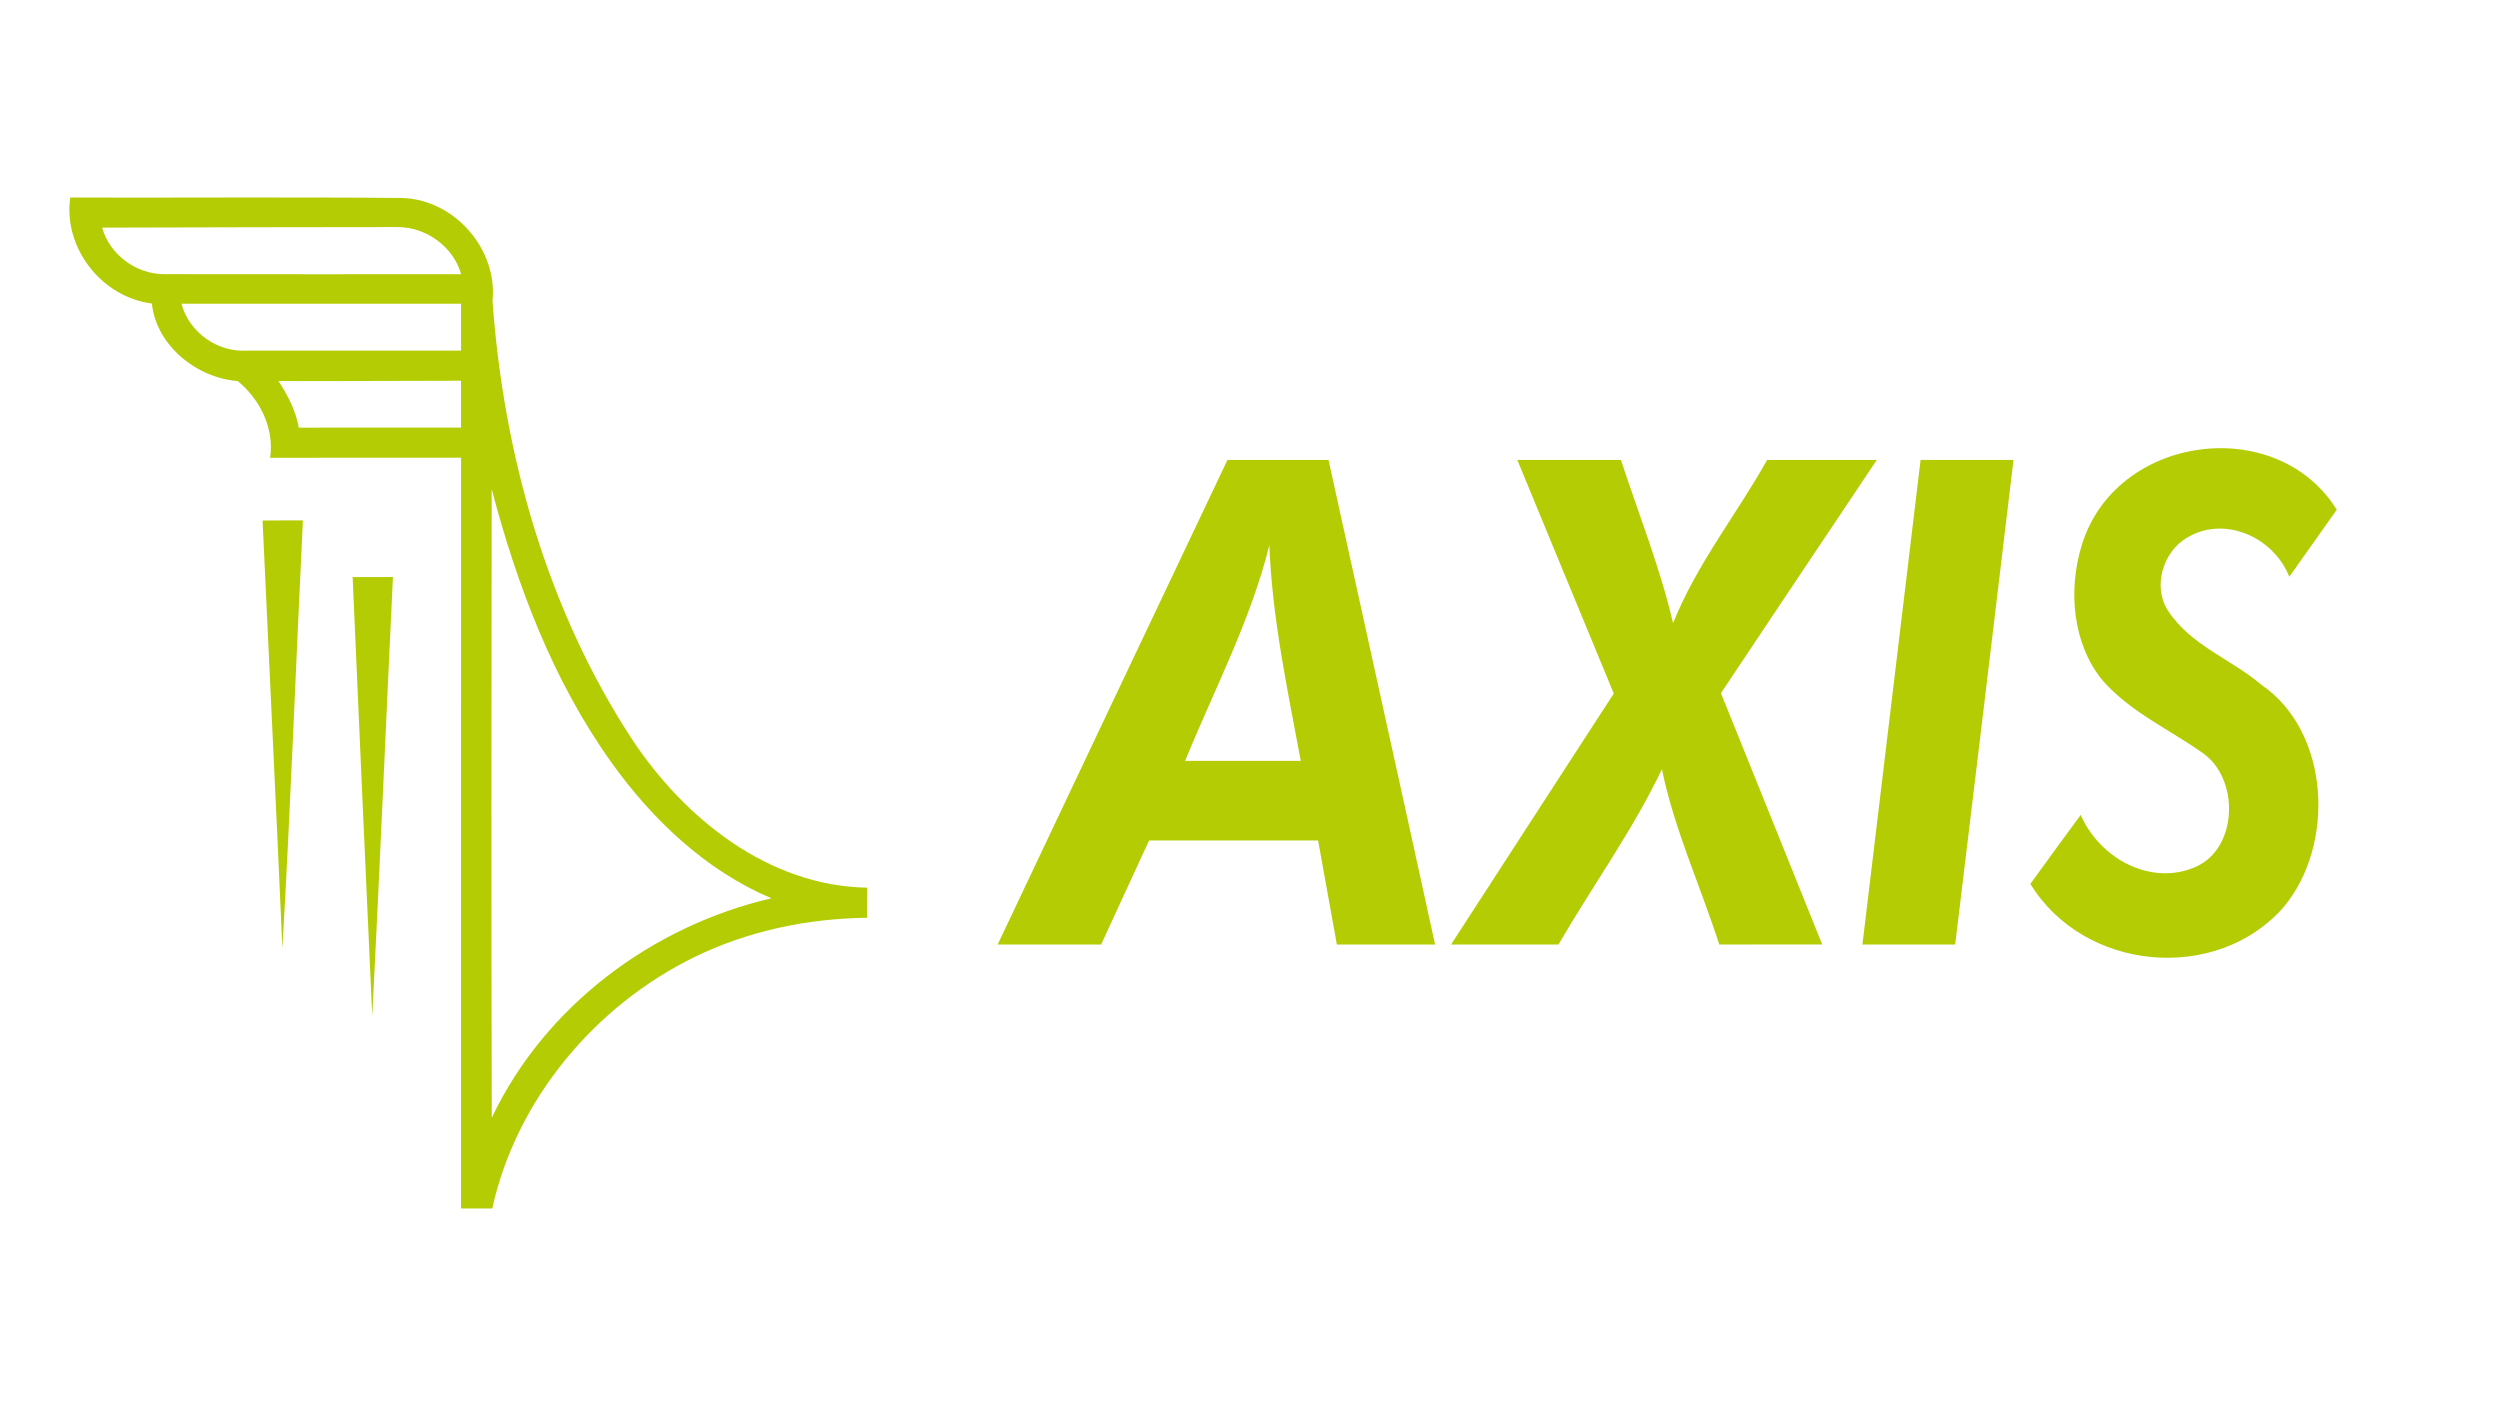 <?xml version="1.0" encoding="utf-8"?>
<svg width="1643pt" height="924pt" viewBox="0 0 1643 924" version="1.1" xmlns="http://www.w3.org/2000/svg">
  <g id="#b4cc04ff">
    <g style="" transform="matrix(1.208, 0, 0, 1.281, -291.65, -69.214)">
      <path fill="#b4cc04" opacity="1.00" d=" M 1373.92 333.98 C 1392.14 276.85 1480.03 265.91 1512.72 315.54 C 1504.16 327.04 1495.46 338.43 1486.90 349.92 C 1478.09 329.10 1450.94 318.34 1431.01 330.04 C 1418.41 336.93 1412.39 354.85 1420.79 367.14 C 1433.10 385.20 1455.14 391.99 1471.61 405.31 C 1509.13 429.27 1512.19 487.70 1483.63 519.61 C 1447.22 558.57 1375.21 552.51 1346.04 507.50 C 1355.10 495.65 1364.25 483.88 1373.41 472.10 C 1384.10 495.14 1412.52 508.97 1436.60 498.50 C 1459.11 488.53 1459.72 453.25 1439.67 440.27 C 1421.57 428.20 1400.79 419.50 1385.60 403.44 C 1369.09 384.80 1366.41 357.05 1373.92 333.98 Z"/>
      <path fill="#b4cc04" opacity="1.00" d=" M 909.22 290.00 C 927.55 290.00 945.88 290.00 964.20 290.00 C 983.49 372.88 1002.99 455.70 1022.18 538.60 C 1004.36 538.60 986.54 538.60 968.73 538.60 C 965.35 520.80 961.88 503.02 958.53 485.21 C 927.89 485.19 897.24 485.20 866.59 485.21 C 857.81 502.97 849.24 520.82 840.50 538.60 C 821.74 538.60 802.97 538.60 784.20 538.60 C 825.81 455.71 867.48 372.83 909.22 290.00 M 932.00 333.78 C 921.76 372.57 902.02 407.77 886.19 444.39 C 907.16 444.40 928.13 444.40 949.10 444.39 C 941.89 407.76 933.54 371.22 932.00 333.78 Z"/>
      <path fill="#b4cc04" opacity="1.00" d=" M 1066.91 290.01 C 1085.70 289.99 1104.49 290.01 1123.28 290.00 C 1132.95 317.84 1144.55 345.08 1151.65 373.75 C 1164.45 343.55 1186.11 318.08 1202.84 290.00 C 1222.72 290.00 1242.59 290.00 1262.47 290.00 C 1234.23 329.89 1205.86 369.70 1177.69 409.64 C 1196.15 452.58 1214.39 495.62 1232.79 538.58 C 1214.12 538.63 1195.44 538.59 1176.77 538.60 C 1166.55 508.57 1152.36 479.73 1145.58 448.65 C 1129.60 480.24 1107.84 508.49 1089.30 538.60 C 1069.81 538.62 1050.33 538.58 1030.85 538.61 C 1060.31 495.65 1089.90 452.79 1119.39 409.84 C 1101.84 369.93 1084.44 329.94 1066.91 290.01 Z"/>
      <path fill="#b4cc04" opacity="1.00" d=" M 1286.31 290.00 C 1303.16 290.00 1320.01 290.00 1336.86 290.00 C 1326.29 372.87 1315.85 455.76 1305.13 538.61 C 1288.31 538.59 1271.49 538.60 1254.67 538.60 C 1265.19 455.73 1275.80 372.87 1286.31 290.00 Z"/>
    </g>
    <g transform="matrix(1, 0, 0, 1, -83.791, 0.224)">
      <g>
        <path fill="#b4cc04" opacity="1.00" d=" M 129.95 129.60 C 202.60 129.80 275.27 129.21 347.91 129.89 C 382.28 130.73 411.01 163.45 407.48 197.63 C 414.77 298.77 443.39 400.47 499.26 485.79 C 533.76 537.84 588.85 582.08 653.80 583.16 C 653.77 589.75 653.46 596.35 653.63 602.95 C 614.73 603.36 575.70 611.50 540.62 628.54 C 475.01 660.46 423.04 722.30 407.31 794.00 C 400.47 794.00 393.63 794.00 386.80 794.00 C 386.81 629.53 386.79 465.06 386.81 300.59 C 344.98 300.63 303.15 300.56 261.33 300.63 C 264.17 281.28 254.69 262.25 240.06 250.22 C 213.06 248.11 186.60 227.06 183.58 199.23 C 150.57 195.07 125.28 162.74 129.95 129.60 M 150.93 149.38 C 155.78 166.95 172.81 179.57 190.91 179.95 C 256.23 180.06 321.56 179.98 386.88 179.99 C 381.73 161.83 363.74 148.96 345.01 149.01 C 280.32 149.04 215.62 149.19 150.93 149.38 M 203.05 199.41 C 207.98 218.17 226.71 231.40 246.00 230.21 C 292.94 230.18 339.87 230.20 386.80 230.20 C 386.79 219.93 386.81 209.67 386.80 199.40 C 325.55 199.41 264.30 199.38 203.05 199.41 M 266.78 250.18 C 272.96 259.51 278.17 269.72 280.17 280.82 C 315.71 280.78 351.26 280.81 386.80 280.80 C 386.80 270.53 386.80 260.27 386.80 250.00 C 346.80 249.97 306.79 250.37 266.78 250.18 M 406.93 321.23 C 406.75 458.94 406.65 596.67 406.98 734.38 C 441.83 661.03 512.22 608.42 590.73 590.13 C 547.52 571.80 512.38 538.37 485.38 500.55 C 447.16 446.97 423.59 384.49 406.93 321.23 Z"/>
      </g>
      <path fill="#b4cc04" opacity="1.00" d=" M 256.34 341.87 C 265.18 341.71 274.02 341.84 282.86 341.80 C 278.26 435.57 274.79 529.44 269.38 623.13 C 265.30 529.37 260.60 435.63 256.34 341.87 Z"/>
      <path fill="#b4cc04" opacity="1.00" d=" M 315.54 379.01 C 324.37 378.99 333.20 379.00 342.03 379.00 C 337.40 475.19 333.37 571.43 328.43 667.59 C 323.98 571.40 319.77 475.20 315.54 379.01 Z"/>
    </g>
  </g>
</svg>